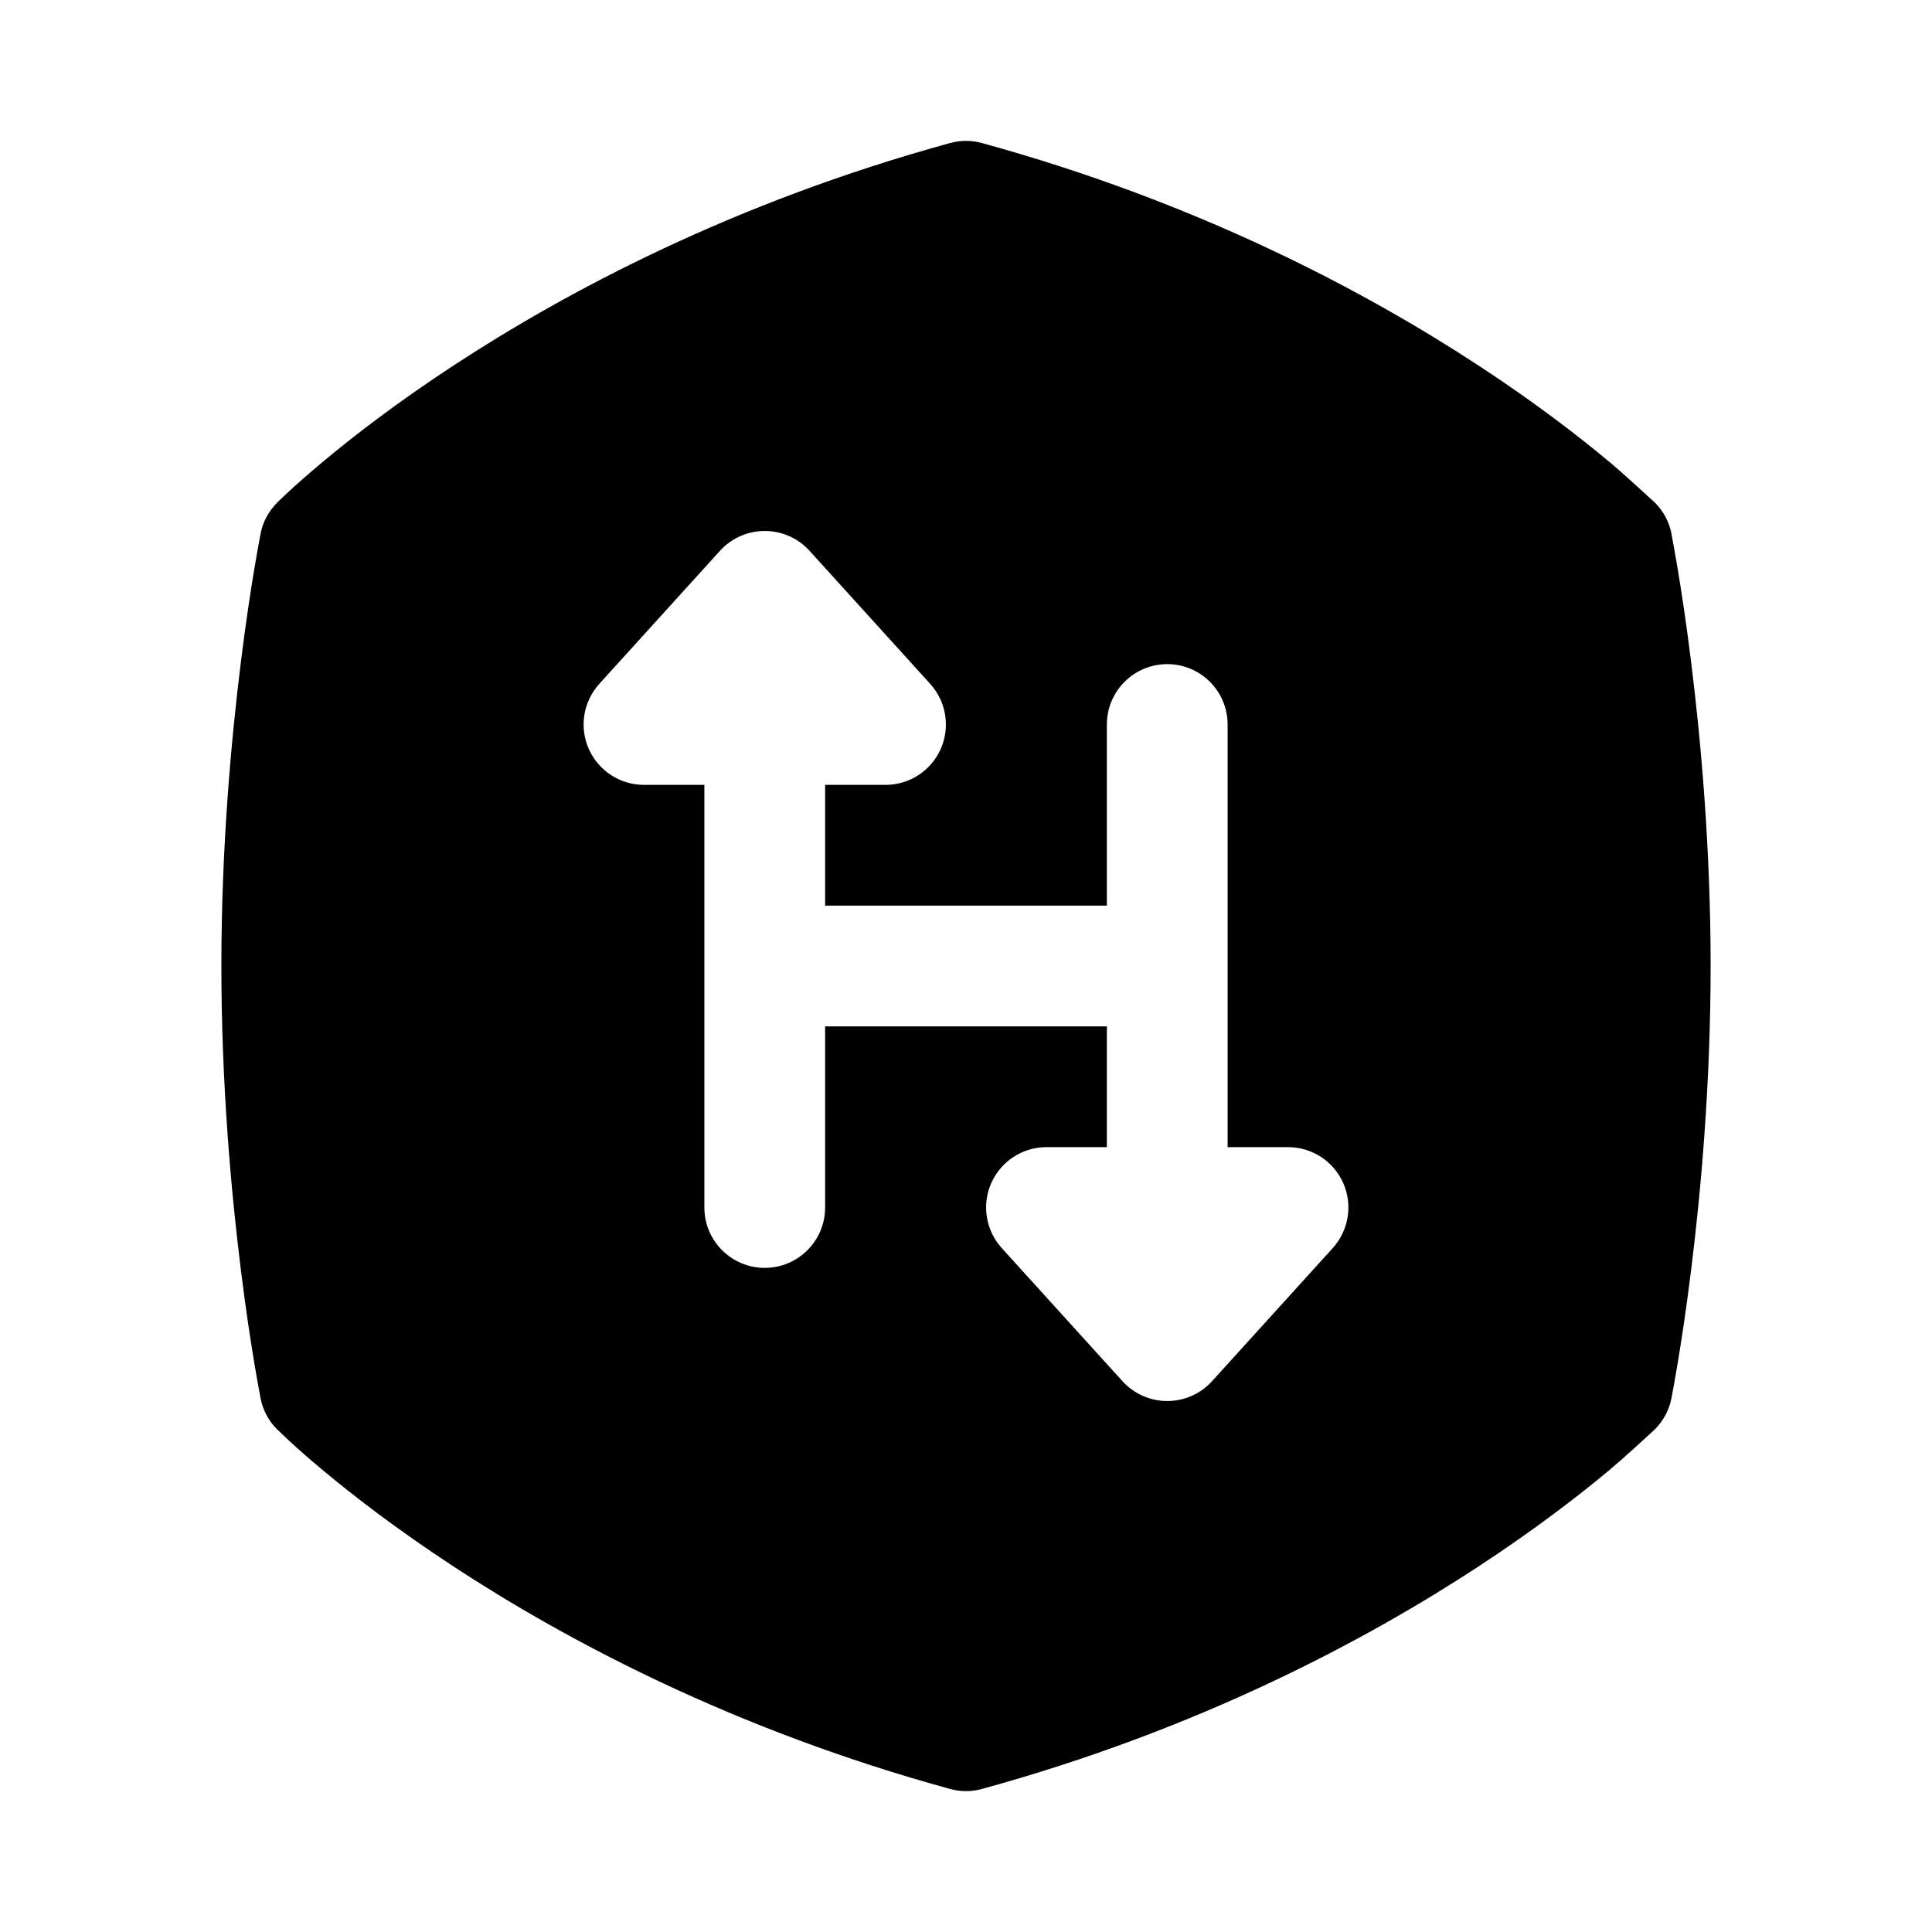 <svg width="24" height="24" viewBox="0 0 24 24" xmlns="http://www.w3.org/2000/svg">
    <path fill-rule="evenodd" clip-rule="evenodd" d="M12.198 1.777C12.069 1.741 11.931 1.741 11.802 1.777C9.115 2.514 7.037 3.62 5.627 4.545C4.922 5.007 4.382 5.426 4.016 5.732C3.832 5.885 3.692 6.01 3.596 6.098C3.551 6.14 3.475 6.212 3.445 6.241L3.445 6.241L3.441 6.246C3.337 6.351 3.265 6.484 3.237 6.629L3.236 6.634C3.221 6.713 3.181 6.933 3.159 7.068C3.113 7.344 3.052 7.74 2.992 8.226C2.871 9.197 2.75 10.536 2.75 12C2.75 13.464 2.871 14.803 2.992 15.774C3.052 16.26 3.113 16.656 3.159 16.932C3.181 17.067 3.221 17.288 3.236 17.366L3.237 17.371C3.265 17.516 3.336 17.649 3.44 17.754L3.446 17.759C3.476 17.788 3.551 17.86 3.596 17.902C3.692 17.99 3.832 18.115 4.016 18.268C4.382 18.574 4.922 18.992 5.627 19.455C7.037 20.38 9.115 21.486 11.802 22.223C11.931 22.259 12.069 22.259 12.198 22.223C14.885 21.486 16.963 20.38 18.373 19.455C19.079 18.992 19.618 18.574 19.985 18.268C20.162 18.12 20.444 17.861 20.549 17.764L20.549 17.763L20.559 17.754C20.663 17.649 20.735 17.516 20.763 17.371C20.777 17.297 20.819 17.07 20.841 16.932C20.887 16.656 20.948 16.26 21.008 15.774C21.129 14.803 21.25 13.464 21.25 12C21.25 10.536 21.129 9.197 21.008 8.226C20.948 7.74 20.887 7.344 20.841 7.068C20.819 6.933 20.779 6.713 20.764 6.634L20.764 6.629C20.735 6.484 20.664 6.351 20.56 6.246L20.549 6.237L20.549 6.236C20.443 6.139 20.162 5.879 19.985 5.732C19.618 5.426 19.079 5.007 18.373 4.545C16.963 3.62 14.885 2.514 12.198 1.777ZM9.5 6.596C9.712 6.596 9.914 6.685 10.056 6.842L11.556 8.496C11.755 8.716 11.806 9.033 11.686 9.304C11.566 9.575 11.297 9.75 11 9.75H10.25L10.25 11.25L13.75 11.25V9C13.75 8.586 14.086 8.25 14.5 8.25C14.914 8.25 15.25 8.586 15.25 9L15.25 14.25H16C16.297 14.25 16.566 14.425 16.686 14.696C16.806 14.967 16.755 15.284 16.556 15.504L15.056 17.158C14.914 17.315 14.712 17.404 14.5 17.404C14.288 17.404 14.087 17.315 13.944 17.158L12.444 15.504C12.245 15.284 12.194 14.967 12.314 14.696C12.435 14.425 12.703 14.25 13 14.25L13.75 14.25V12.75L10.25 12.75V15C10.25 15.414 9.914 15.75 9.5 15.75C9.086 15.75 8.75 15.414 8.75 15L8.75 9.75L8 9.75C7.703 9.75 7.435 9.575 7.314 9.304C7.194 9.033 7.245 8.716 7.444 8.496L8.944 6.842C9.087 6.685 9.288 6.596 9.5 6.596Z"/>
</svg>
